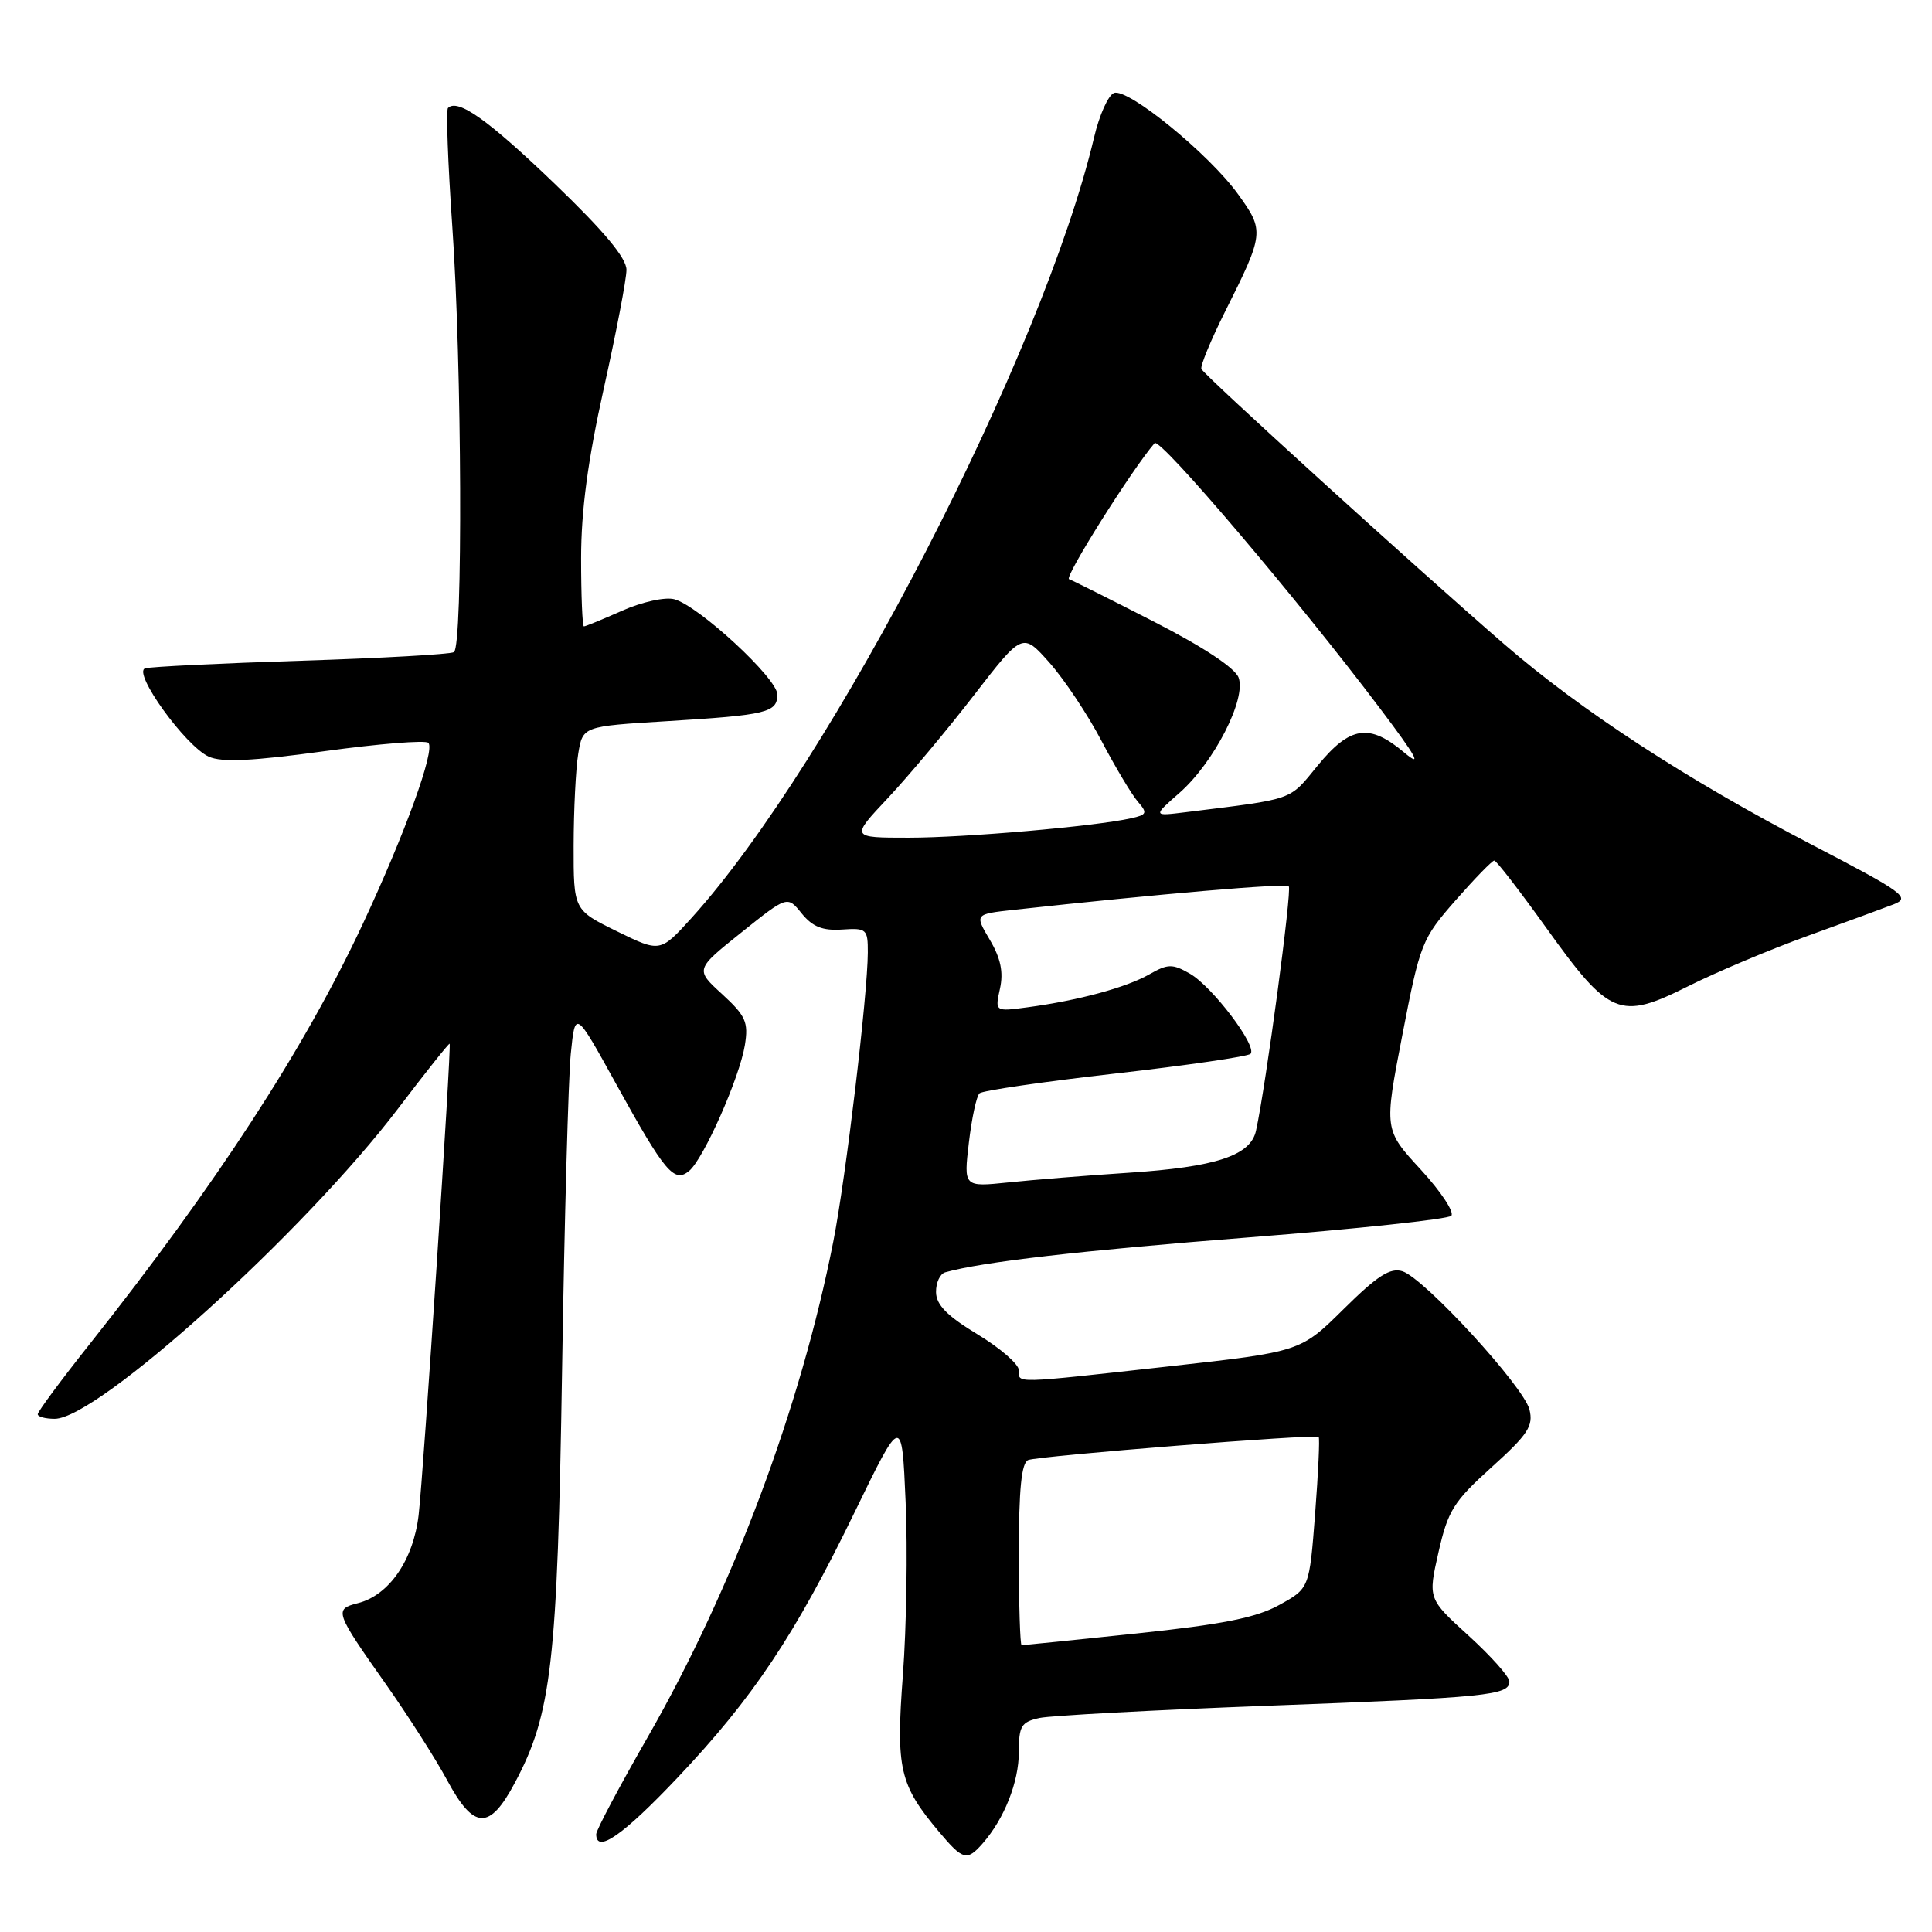 <?xml version="1.0" encoding="UTF-8" standalone="no"?>
<!DOCTYPE svg PUBLIC "-//W3C//DTD SVG 1.1//EN" "http://www.w3.org/Graphics/SVG/1.1/DTD/svg11.dtd" >
<svg xmlns="http://www.w3.org/2000/svg" xmlns:xlink="http://www.w3.org/1999/xlink" version="1.1" viewBox="0 0 256 256">
 <g >
 <path fill="currentColor"
d=" M 130.22 244.25 C 133.07 241.00 135.00 236.12 135.00 232.17 C 135.00 228.69 135.32 228.17 137.75 227.64 C 139.26 227.32 152.88 226.59 168.00 226.02 C 197.11 224.93 200.00 224.64 200.00 222.81 C 200.00 222.17 197.57 219.45 194.61 216.75 C 189.21 211.84 189.21 211.84 190.61 205.67 C 191.86 200.16 192.61 198.96 197.65 194.41 C 202.48 190.05 203.20 188.95 202.66 186.77 C 201.88 183.69 188.73 169.37 185.83 168.45 C 184.22 167.94 182.52 169.03 178.05 173.45 C 172.33 179.11 172.33 179.11 154.91 181.05 C 134.01 183.37 135.00 183.34 135.00 181.56 C 135.00 180.77 132.54 178.63 129.53 176.81 C 125.50 174.37 124.05 172.90 124.03 171.22 C 124.01 169.96 124.56 168.78 125.25 168.59 C 130.14 167.21 143.09 165.72 165.49 163.96 C 179.78 162.84 191.85 161.55 192.30 161.10 C 192.75 160.65 190.94 157.89 188.26 154.98 C 183.39 149.69 183.39 149.69 185.82 137.14 C 188.17 124.99 188.40 124.40 192.87 119.30 C 195.42 116.40 197.72 114.03 198.00 114.03 C 198.28 114.03 201.37 118.05 204.89 122.95 C 213.26 134.64 214.63 135.21 223.63 130.71 C 227.41 128.81 234.55 125.81 239.50 124.02 C 244.45 122.23 249.60 120.34 250.95 119.82 C 253.19 118.94 252.24 118.26 240.12 111.95 C 223.55 103.33 209.50 94.17 199.33 85.37 C 187.58 75.19 159.54 49.71 159.19 48.89 C 159.03 48.49 160.43 45.09 162.31 41.33 C 167.52 30.94 167.56 30.60 164.07 25.76 C 160.23 20.42 149.44 11.62 147.61 12.32 C 146.85 12.61 145.67 15.24 144.98 18.17 C 138.18 46.90 110.23 101.09 91.62 121.65 C 87.48 126.21 87.48 126.21 81.74 123.40 C 76.00 120.58 76.00 120.58 76.01 112.04 C 76.02 107.34 76.29 101.87 76.62 99.87 C 77.22 96.24 77.22 96.24 88.36 95.56 C 101.65 94.75 103.00 94.42 103.00 92.02 C 103.00 89.89 92.57 80.26 89.34 79.40 C 88.13 79.08 85.09 79.75 82.46 80.91 C 79.87 82.06 77.58 83.00 77.37 83.00 C 77.17 83.00 77.00 78.95 77.00 73.99 C 77.00 67.65 77.89 61.00 80.00 51.50 C 81.65 44.08 83.01 37.00 83.01 35.76 C 83.02 34.20 80.04 30.63 73.45 24.30 C 64.67 15.87 60.65 13.01 59.36 14.31 C 59.09 14.58 59.35 21.63 59.93 29.98 C 61.21 48.13 61.35 85.67 60.15 86.41 C 59.68 86.70 50.56 87.21 39.90 87.55 C 29.23 87.89 19.93 88.34 19.23 88.56 C 17.53 89.09 24.55 98.84 27.66 100.26 C 29.39 101.04 33.40 100.85 43.04 99.53 C 50.21 98.55 56.39 98.05 56.76 98.43 C 57.70 99.36 53.67 110.47 48.04 122.50 C 40.30 139.03 28.63 156.98 11.85 178.14 C 8.08 182.89 5.00 187.05 5.00 187.39 C 5.00 187.73 6.01 188.00 7.25 188.00 C 12.96 187.99 40.26 163.32 52.75 146.89 C 56.42 142.05 59.50 138.19 59.58 138.30 C 59.84 138.64 56.12 195.21 55.47 200.76 C 54.77 206.72 51.54 211.40 47.41 212.43 C 44.25 213.23 44.37 213.57 51.13 223.16 C 54.08 227.35 57.74 233.08 59.25 235.89 C 62.79 242.47 64.86 242.55 68.21 236.25 C 73.10 227.10 73.86 220.41 74.48 181.50 C 74.79 161.70 75.31 142.87 75.63 139.65 C 76.22 133.81 76.22 133.81 81.65 143.65 C 88.12 155.37 89.33 156.80 91.32 155.15 C 93.23 153.56 98.00 142.80 98.70 138.48 C 99.19 135.44 98.82 134.61 95.69 131.73 C 92.11 128.46 92.11 128.46 98.22 123.57 C 104.33 118.68 104.33 118.68 106.23 121.04 C 107.67 122.81 109.00 123.34 111.57 123.17 C 114.83 122.95 115.00 123.10 114.99 126.22 C 114.97 131.81 112.08 156.09 110.42 164.50 C 106.11 186.43 97.11 210.46 85.88 230.08 C 82.09 236.68 79.00 242.51 79.00 243.04 C 79.00 245.66 82.53 243.21 89.78 235.55 C 99.80 224.96 105.32 216.69 113.25 200.36 C 119.50 187.50 119.50 187.50 120.00 199.00 C 120.28 205.32 120.11 215.64 119.64 221.91 C 118.70 234.43 119.18 236.49 124.47 242.78 C 127.59 246.49 128.14 246.63 130.22 244.25 Z  M 135.00 205.97 C 135.00 197.26 135.35 193.81 136.25 193.46 C 137.74 192.90 174.32 189.99 174.73 190.40 C 174.89 190.56 174.68 195.14 174.26 200.58 C 173.50 210.47 173.50 210.47 169.50 212.67 C 166.44 214.36 162.00 215.24 150.62 216.44 C 142.44 217.30 135.57 218.00 135.37 218.00 C 135.17 218.00 135.00 212.59 135.00 205.97 Z  M 128.38 151.41 C 128.76 148.17 129.39 145.23 129.79 144.87 C 130.18 144.51 138.27 143.33 147.77 142.25 C 157.27 141.17 165.34 139.99 165.70 139.64 C 166.66 138.67 160.65 130.73 157.66 129.01 C 155.35 127.69 154.76 127.70 152.28 129.11 C 149.23 130.85 142.88 132.57 136.16 133.47 C 131.83 134.05 131.83 134.05 132.50 131.00 C 132.98 128.82 132.60 126.98 131.16 124.54 C 129.14 121.13 129.14 121.13 134.32 120.56 C 153.60 118.45 170.35 117.01 170.77 117.44 C 171.22 117.88 167.74 143.85 166.43 149.82 C 165.71 153.13 161.12 154.64 149.50 155.40 C 144.00 155.76 136.84 156.34 133.60 156.68 C 127.69 157.29 127.69 157.29 128.38 151.41 Z  M 117.65 105.75 C 120.36 102.86 125.49 96.74 129.03 92.15 C 135.49 83.79 135.49 83.79 139.07 87.82 C 141.03 90.04 144.14 94.70 145.96 98.18 C 147.79 101.66 149.95 105.27 150.75 106.20 C 152.08 107.73 151.99 107.96 149.86 108.43 C 145.08 109.50 127.86 111.00 120.39 111.00 C 112.71 111.00 112.71 111.00 117.65 105.75 Z  M 156.31 105.04 C 160.85 101.04 165.17 92.62 164.12 89.78 C 163.64 88.50 159.42 85.71 152.93 82.39 C 147.19 79.45 142.12 76.91 141.65 76.74 C 140.99 76.50 149.96 62.24 152.99 58.72 C 153.69 57.90 171.86 79.28 182.89 93.91 C 187.69 100.27 188.52 101.77 186.10 99.74 C 181.44 95.81 178.91 96.19 174.60 101.44 C 170.75 106.15 171.70 105.81 157.12 107.62 C 152.75 108.16 152.75 108.16 156.31 105.04 Z "/>
</g>
</svg>